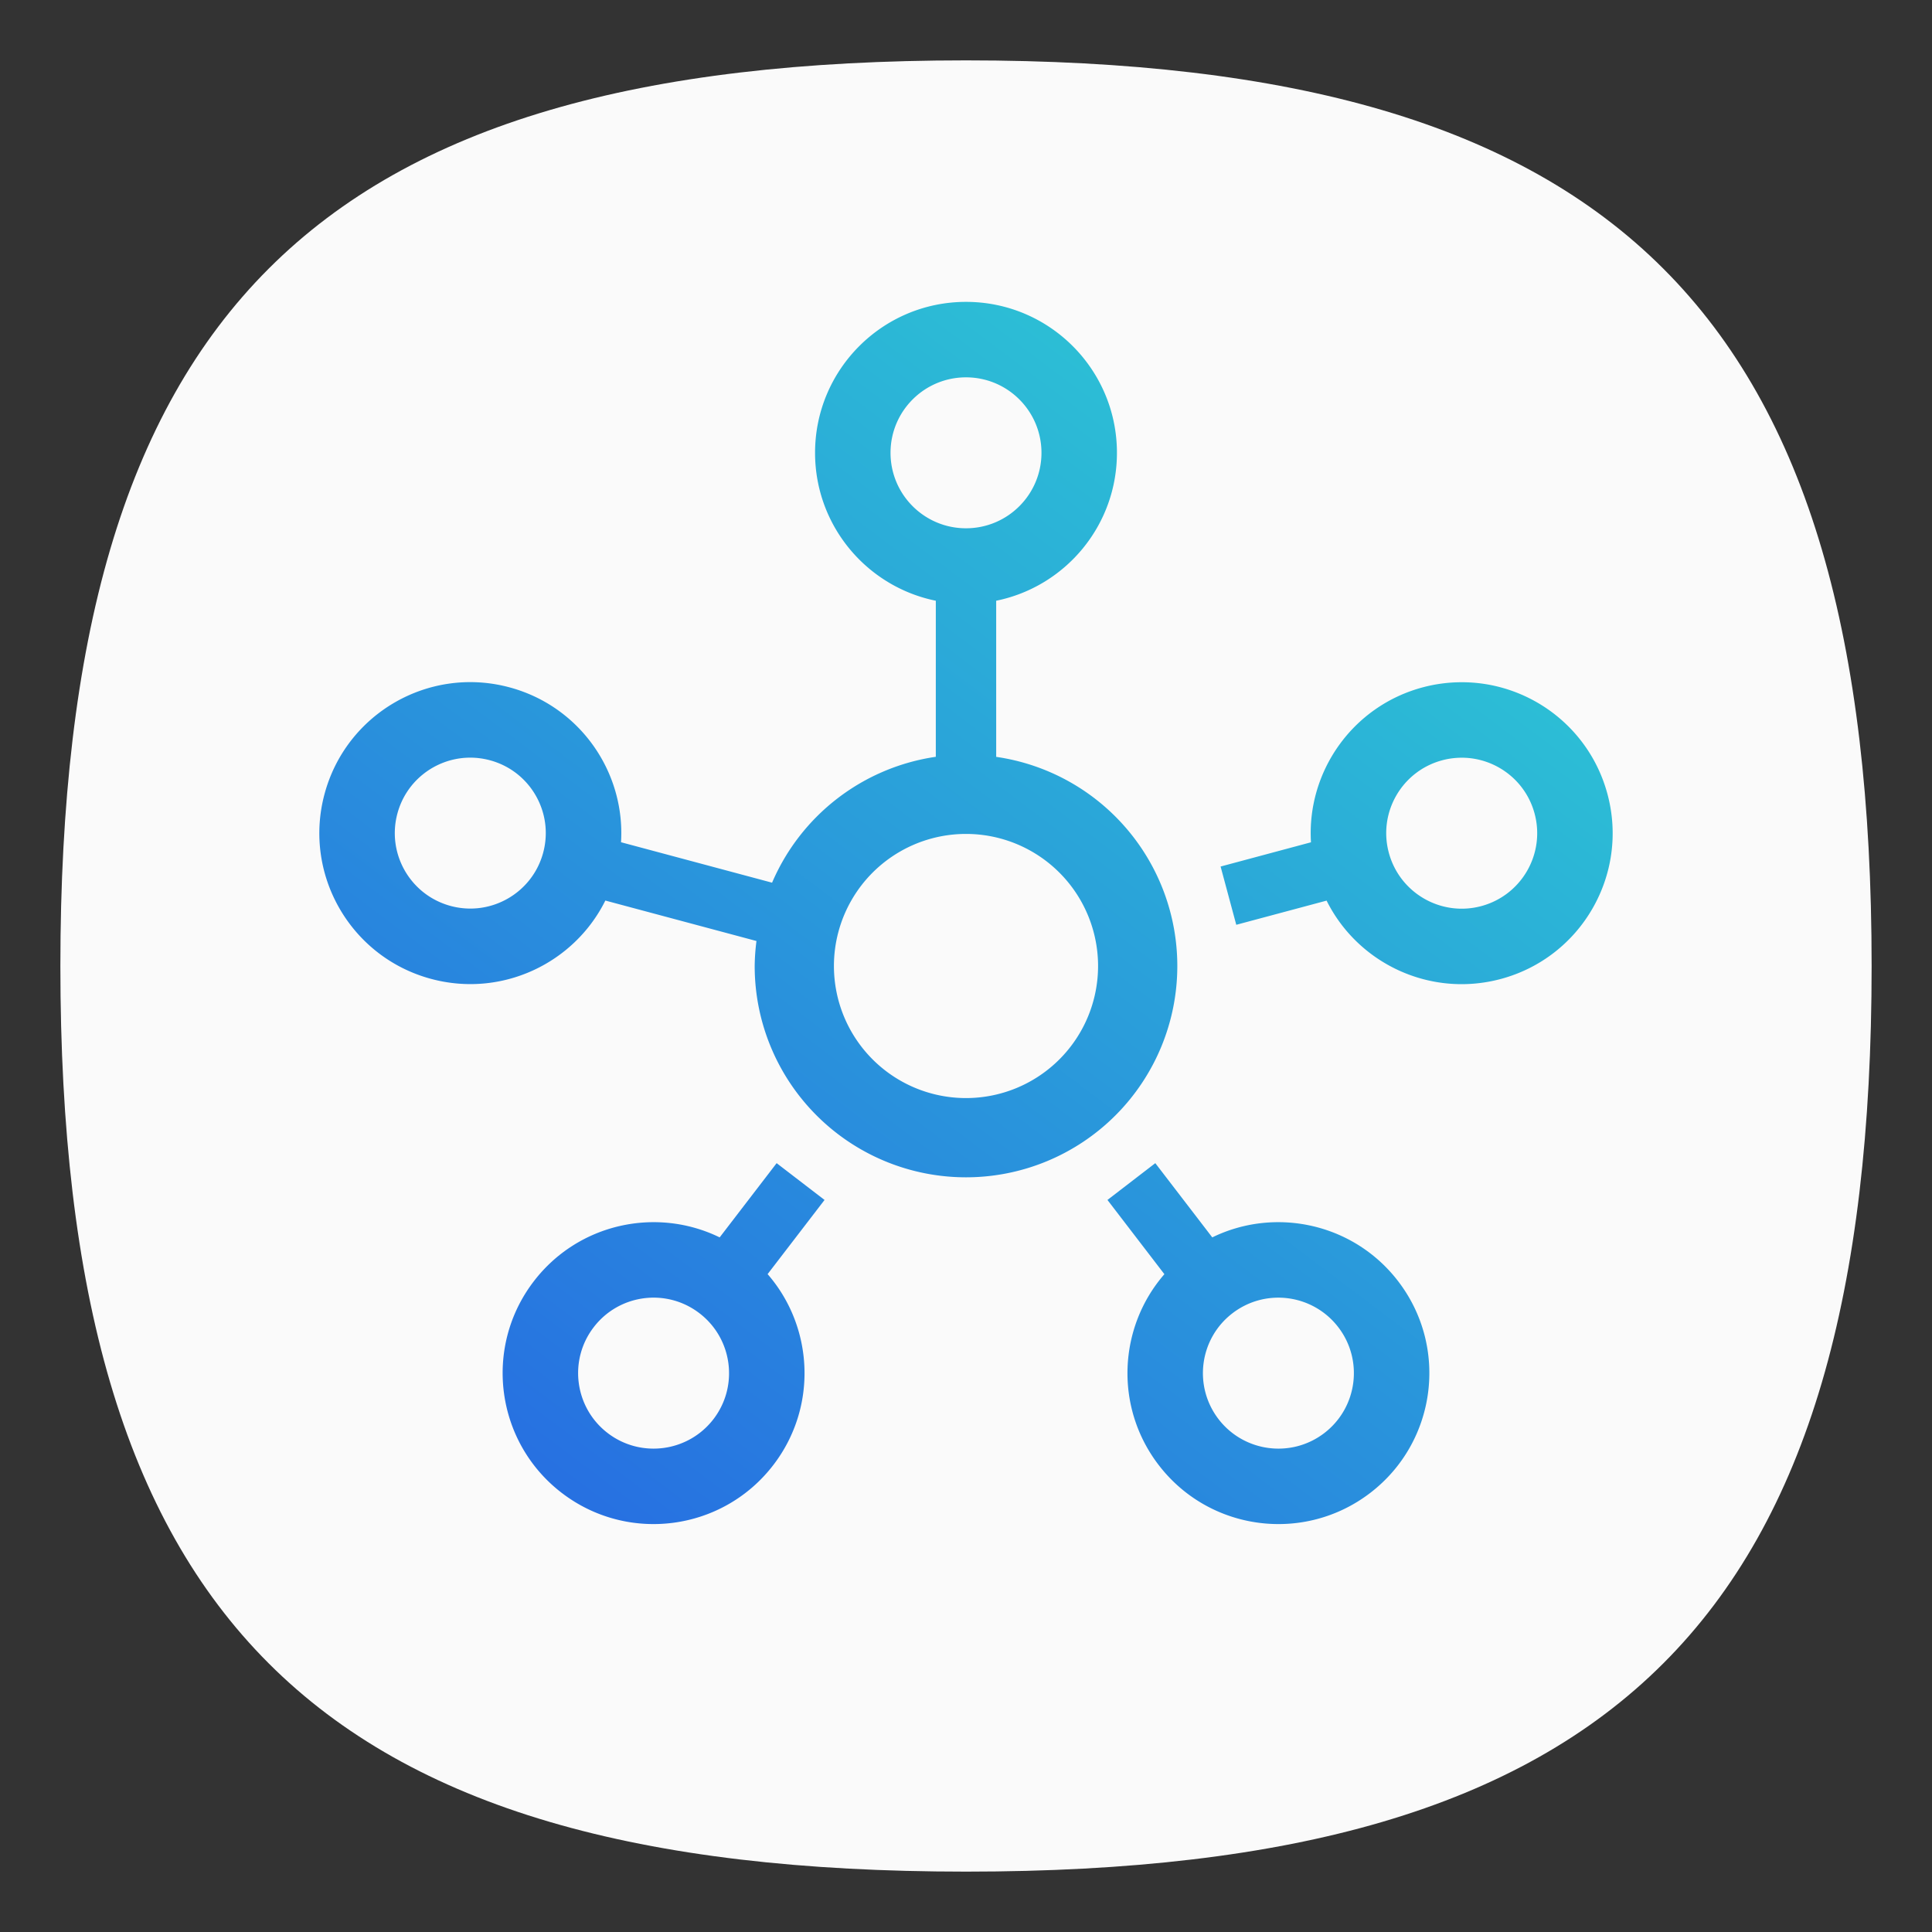 <?xml version="1.0" encoding="UTF-8" standalone="no"?>
<svg
   viewbox="0 0 200 200"
   version="1.1"
   id="svg4"
   sodipodi:docname="gnome-connections.svg"
   width="64"
   height="64"
   inkscape:version="1.1.1 (3bf5ae0d25, 2021-09-20, custom)"
   xmlns:inkscape="http://www.inkscape.org/namespaces/inkscape"
   xmlns:sodipodi="http://sodipodi.sourceforge.net/DTD/sodipodi-0.dtd"
   xmlns:xlink="http://www.w3.org/1999/xlink"
   xmlns="http://www.w3.org/2000/svg"
   xmlns:svg="http://www.w3.org/2000/svg">
  <rect width="100%" height="100%" fill="#333333" stroke="none"/>
  <defs
     id="defs8">
    <linearGradient
       inkscape:collect="always"
       id="linearGradient8079">
      <stop
         style="stop-color:#2cc0d5;stop-opacity:1;"
         offset="0"
         id="stop8075" />
      <stop
         style="stop-color:#2771e1;stop-opacity:1"
         offset="1"
         id="stop8077" />
    </linearGradient>
    <linearGradient
       inkscape:collect="always"
       xlink:href="#linearGradient8079"
       id="linearGradient3651"
       x1="44.199"
       y1="16.322"
       x2="19.24"
       y2="49.451"
       gradientUnits="userSpaceOnUse" />
  </defs>
  <sodipodi:namedview
     id="namedview6"
     pagecolor="#ffffff"
     bordercolor="#666666"
     borderopacity="1.0"
     inkscape:pageshadow="2"
     inkscape:pageopacity="0.0"
     inkscape:pagecheckerboard="0"
     showgrid="false"
     inkscape:zoom="5.6568542"
     inkscape:cx="18.561553"
     inkscape:cy="47.110989"
     inkscape:window-width="1920"
     inkscape:window-height="996"
     inkscape:window-x="0"
     inkscape:window-y="0"
     inkscape:window-maximized="1"
     inkscape:current-layer="svg4"
     showguides="false" />
  <path
     d="M 2,32 C 2,10.4 10.4,2 32,2 53.6,2 62,10.4 62,32 62,53.6 53.6,62 32,62 10.4,62 2,53.6 2,32"
     id="path2"
     style="stroke-width:0.3;fill:#fafafa;fill-opacity:1" />
  <path
     id="path946-6"
     style="fill:url(#linearGradient3651);stroke-width:1.25;stroke-linejoin:round;fill-opacity:1"
     d="M 32 10 C 29.239 10 27 12.239 27 15 C 27 17.419 28.718 19.437 31 19.9 L 31 25.07 A 7 7 0 0 0 25.576 29.24 L 20.572 27.9 C 20.716 25.576 19.21 23.394 16.873 22.768 C 14.206 22.053 11.465 23.637 10.75 26.305 C 10.035 28.972 11.618 31.713 14.285 32.428 C 16.622 33.054 19.015 31.917 20.053 29.832 L 25.059 31.172 A 7 7 0 0 0 25 32 A 7 7 0 0 0 32 39 A 7 7 0 0 0 39 32 A 7 7 0 0 0 33 25.072 L 33 19.9 C 35.282 19.437 37 17.419 37 15 C 37 12.239 34.761 10 32 10 z M 32 12.5 C 33.381 12.5 34.5 13.619 34.5 15 C 34.5 16.381 33.381 17.5 32 17.5 C 30.619 17.5 29.5 16.381 29.5 15 C 29.5 13.619 30.619 12.5 32 12.5 z M 48.375 22.6 C 47.963 22.604 47.544 22.658 47.127 22.77 C 44.79 23.396 43.284 25.578 43.428 27.902 L 40.434 28.705 L 40.953 30.635 L 43.945 29.834 C 44.983 31.919 47.378 33.056 49.715 32.43 C 52.382 31.715 53.965 28.974 53.25 26.307 C 52.647 24.056 50.602 22.577 48.375 22.6 z M 15.479 25.1 C 15.724 25.09 15.976 25.117 16.227 25.184 C 17.56 25.541 18.351 26.91 17.994 28.244 C 17.637 29.578 16.265 30.369 14.932 30.012 C 13.598 29.654 12.807 28.285 13.164 26.951 C 13.454 25.868 14.414 25.142 15.479 25.1 z M 48.336 25.102 C 48.398 25.099 48.46 25.099 48.521 25.102 C 49.586 25.144 50.546 25.87 50.836 26.953 C 51.193 28.287 50.402 29.658 49.068 30.016 C 47.735 30.373 46.363 29.58 46.006 28.246 C 45.649 26.912 46.44 25.543 47.773 25.186 C 47.961 25.135 48.15 25.108 48.336 25.102 z M 32 27.625 A 4.375 4.375 0 0 1 36.375 32 A 4.375 4.375 0 0 1 32 36.375 A 4.375 4.375 0 0 1 27.625 32 A 4.375 4.375 0 0 1 32 27.625 z M 25.727 38.531 L 23.84 40.99 C 21.747 39.968 19.156 40.524 17.684 42.443 C 16.003 44.634 16.417 47.772 18.607 49.453 C 20.798 51.134 23.936 50.722 25.617 48.531 C 27.09 46.612 26.956 43.964 25.428 42.207 L 27.314 39.75 L 25.727 38.531 z M 38.271 38.531 L 36.686 39.75 L 38.572 42.209 C 37.044 43.966 36.91 46.612 38.383 48.531 C 40.064 50.722 43.202 51.134 45.393 49.453 C 47.583 47.772 47.997 44.634 46.316 42.443 C 44.844 40.524 42.251 39.968 40.158 40.99 L 38.271 38.531 z M 21.684 42.986 C 22.204 42.993 22.727 43.162 23.172 43.504 C 24.267 44.344 24.475 45.914 23.635 47.01 C 22.794 48.105 21.224 48.311 20.129 47.471 C 19.034 46.63 18.827 45.06 19.668 43.965 C 20.167 43.314 20.922 42.977 21.684 42.986 z M 42.436 42.988 C 43.155 43.014 43.859 43.349 44.332 43.965 C 45.173 45.06 44.966 46.63 43.871 47.471 C 42.776 48.311 41.206 48.105 40.365 47.01 C 39.525 45.914 39.731 44.344 40.826 43.504 C 41.305 43.136 41.876 42.968 42.436 42.988 z " />
</svg>
